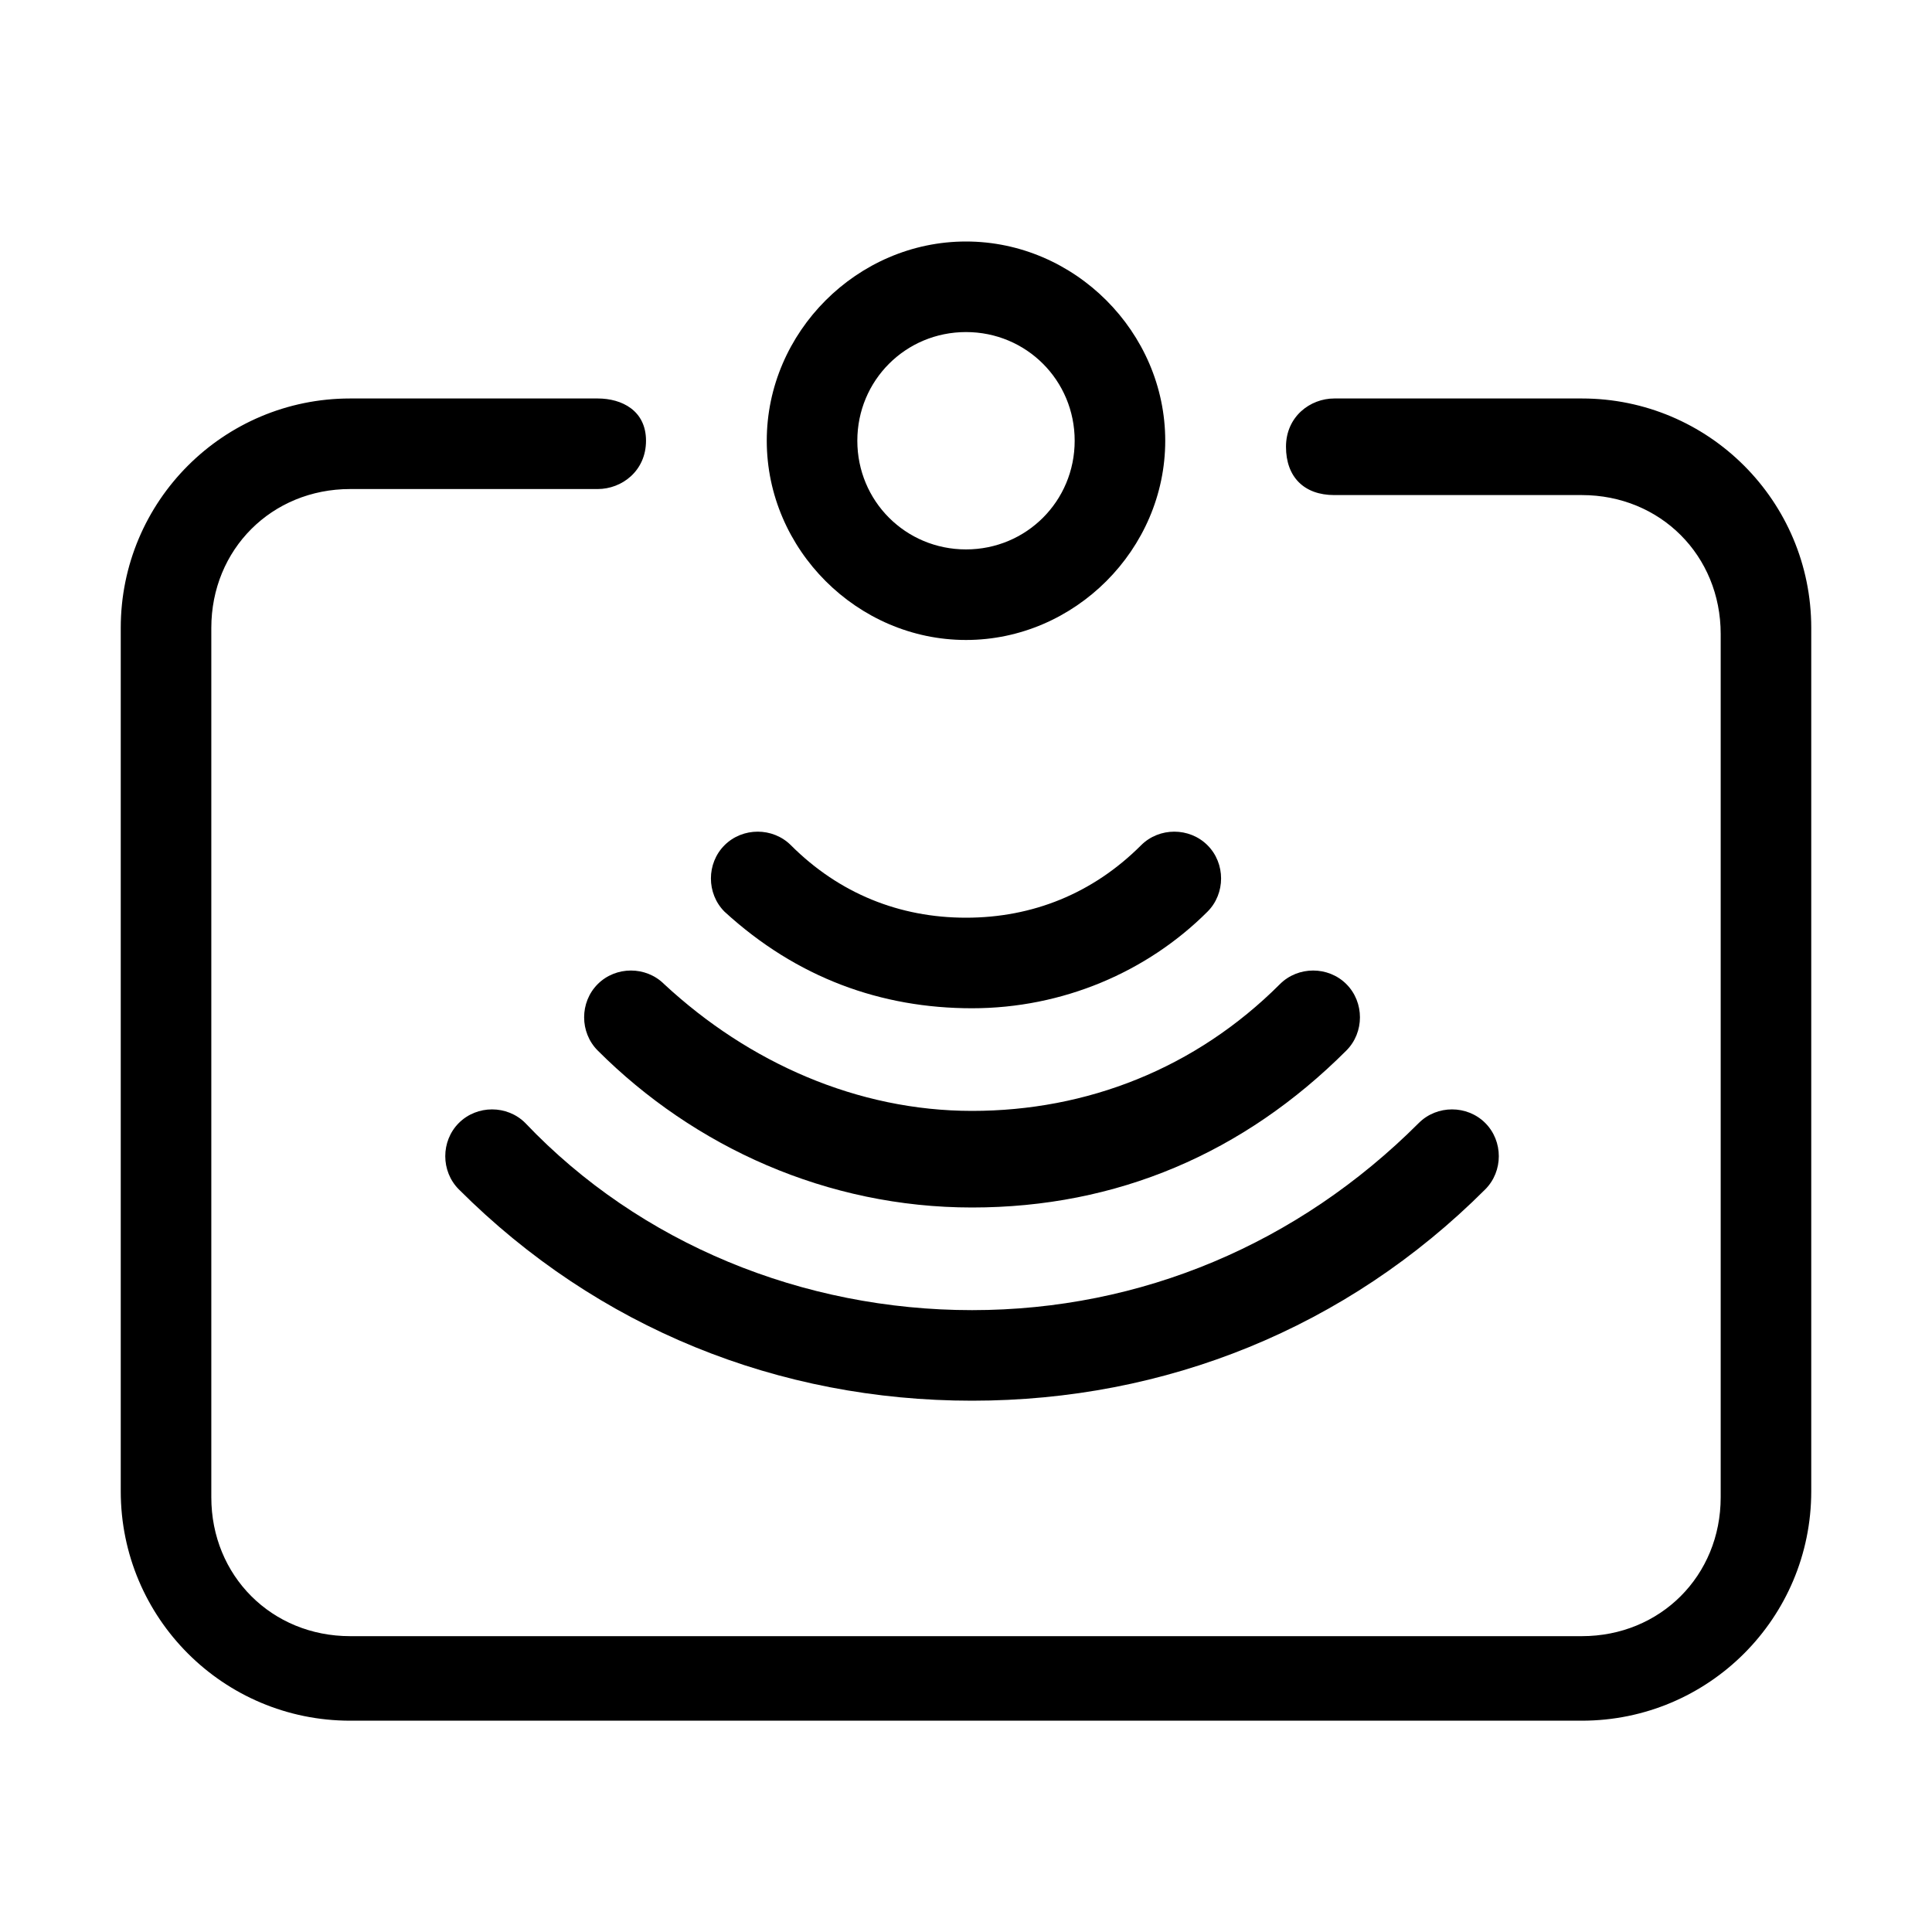<svg width="32" height="32" viewBox="0 0 32 32" fill="none" xmlns="http://www.w3.org/2000/svg">
<path d="M16.1 16.7C17.6 16.7 19 16.1 20 15.1C20.3 14.8 20.3 14.3 20 14C19.7 13.7 19.2 13.7 18.9 14C18.1 14.8 17.1 15.2 16 15.2C14.9 15.2 13.9 14.8 13.1 14C12.8 13.7 12.3 13.7 12 14C11.7 14.3 11.7 14.8 12 15.1C13.2 16.2 14.6 16.7 16.1 16.7Z" fill="black"/>
<path d="M9.9 16.3C9.6 16.6 9.6 17.1 9.9 17.4C11.5 19 13.7 20 16.1 20C18.5 20 20.6 19.1 22.3 17.4C22.6 17.1 22.6 16.6 22.3 16.3C22 16 21.5 16 21.2 16.3C19.8 17.7 18 18.4 16.1 18.4C14.2 18.4 12.4 17.6 11 16.3C10.7 16 10.2 16 9.9 16.3Z" fill="black"/>
<path d="M8.7 18.6C8.4 18.3 7.9 18.3 7.6 18.6C7.3 18.9 7.3 19.4 7.6 19.7C9.9 22 12.9 23.2 16.1 23.2C19.3 23.2 22.3 22 24.6 19.7C24.9 19.4 24.9 18.9 24.6 18.6C24.3 18.3 23.8 18.3 23.5 18.6C21.5 20.6 18.9 21.7 16.1 21.7C13.3 21.7 10.6 20.6 8.7 18.6Z" fill="black"/>
<path d="M26.2 6.6H22.1C21.7 6.6 21.3 6.9 21.3 7.4C21.3 7.9 21.6 8.2 22.1 8.2H26.2C27.5 8.2 28.5 9.2 28.5 10.5V24.8C28.5 26.1 27.5 27.1 26.2 27.1H5.8C4.5 27.1 3.5 26.1 3.5 24.8V10.4C3.5 9.1 4.5 8.1 5.8 8.1H9.9C10.3 8.1 10.7 7.8 10.7 7.3C10.7 6.8 10.3 6.6 9.9 6.6H5.8C3.7 6.6 2 8.3 2 10.4V24.7C2 26.8 3.7 28.5 5.8 28.5H26.2C28.3 28.5 30 26.8 30 24.7V10.4C30 8.3 28.3 6.6 26.2 6.6Z" fill="black"/>
<path d="M16 10.6C17.8 10.6 19.3 9.1 19.3 7.3C19.3 5.5 17.8 4 16 4C14.2 4 12.7 5.5 12.7 7.3C12.7 9.1 14.2 10.6 16 10.6ZM16 5.5C17 5.5 17.8 6.3 17.8 7.3C17.8 8.3 17 9.1 16 9.1C15 9.1 14.2 8.3 14.2 7.3C14.2 6.3 15 5.5 16 5.5Z" fill="black"/>
</svg>
